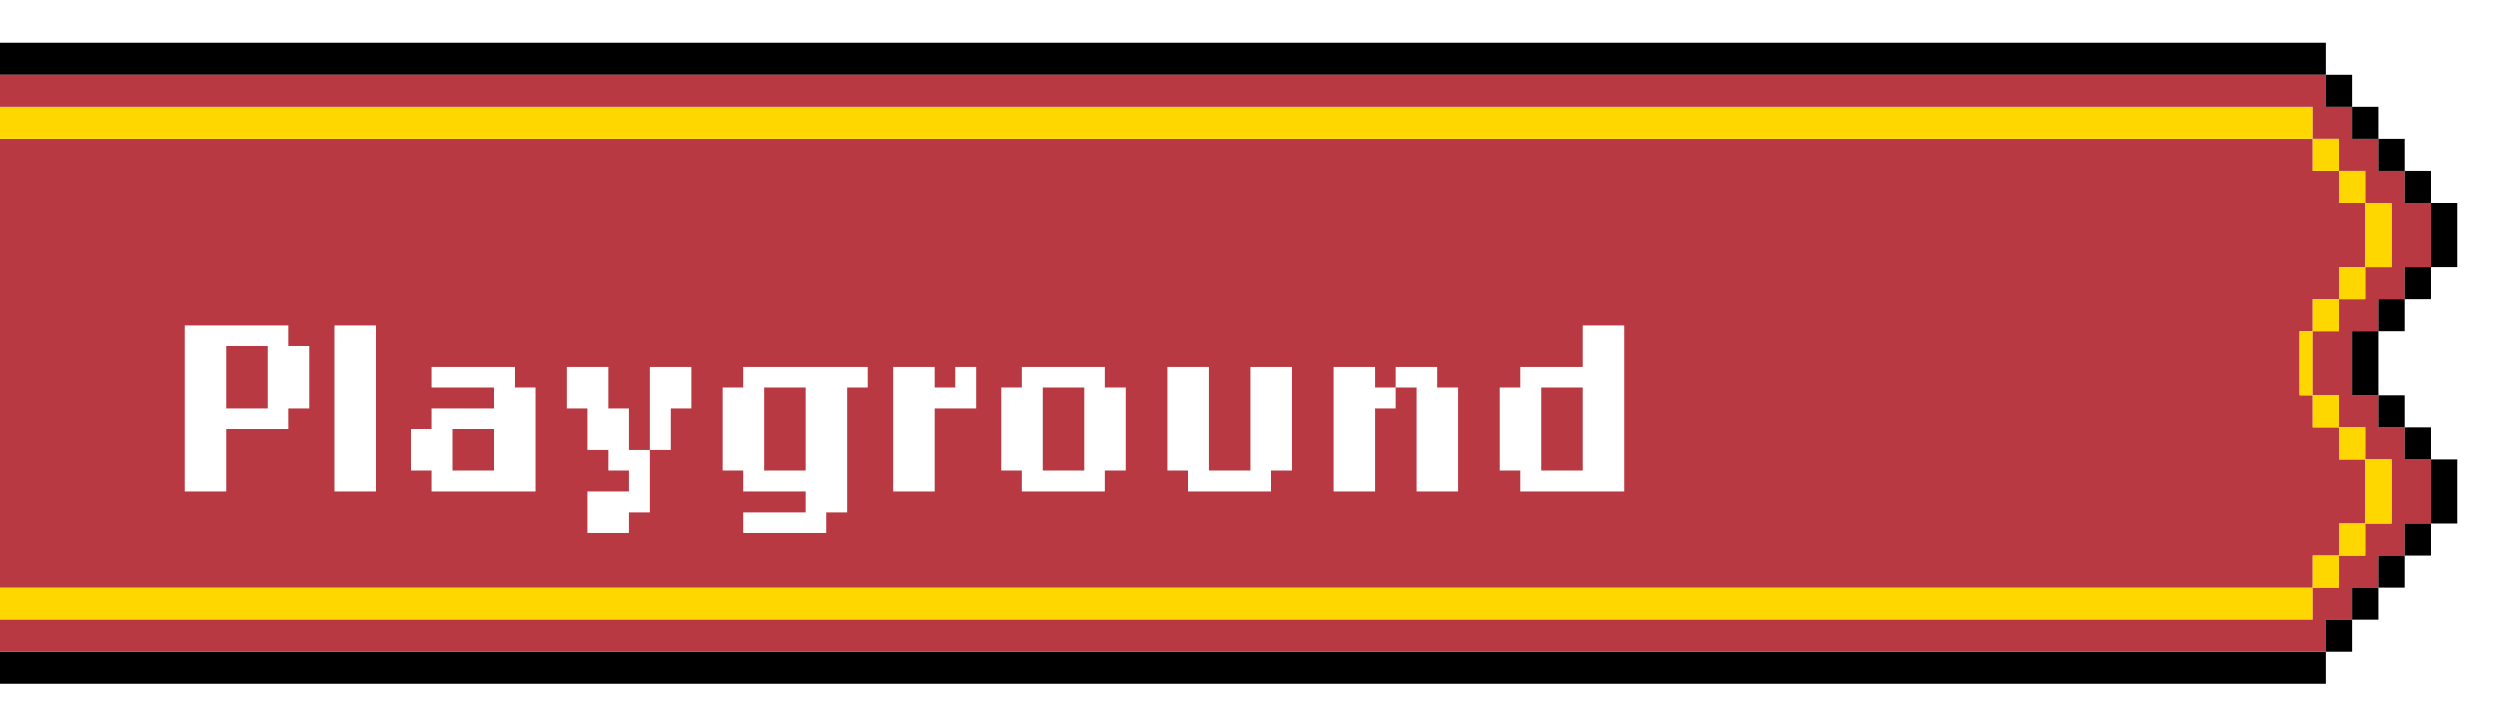 <svg width="234" height="68" viewBox="0 0 234 68" fill="none" xmlns="http://www.w3.org/2000/svg">
<g filter="url(#filter0_d_559_4563)">
<path d="M0 3L1.23 3L2.46 3L3.69 3L4.92 3L6.15 3L7.38 3L8.61 3L9.84 3L11.069 3L12.3 3L13.529 3L14.759 3L15.989 3L17.219 3L18.449 3L19.679 3L20.909 3L22.139 3L23.369 3L24.599 3L25.829 3L27.059 3L28.289 3L29.519 3L30.749 3L31.979 3L33.209 3L34.438 3L35.668 3L36.898 3L38.128 3L39.358 3L40.588 3L41.818 3L43.048 3L44.278 3L45.508 3L46.738 3L47.968 3L49.198 3L50.428 3L51.658 3L52.888 3L54.118 3L55.348 3L56.578 3L57.807 3L59.037 3L60.267 3L61.497 3L62.727 3L63.957 3L65.187 3L66.417 3L67.647 3L68.877 3L70.107 3L71.337 3L72.567 3L73.797 3L75.027 3L76.257 3L77.487 3L78.717 3L79.947 3L81.177 3L82.406 3L83.636 3L84.866 3L86.096 3L87.326 3L88.556 3L89.786 3L91.016 3L92.246 3L93.476 3L94.706 3L95.936 3L97.166 3L98.396 3L99.626 3L100.856 3L102.086 3L103.316 3L104.545 3L105.775 3L107.005 3L108.235 3L109.465 3L110.695 3L111.925 3L113.155 3L114.385 3L115.615 3L116.845 3L118.075 3L119.305 3L120.535 3L121.765 3L122.995 3L124.225 3L125.455 3L126.684 3L127.914 3L129.144 3L130.374 3L131.604 3L132.834 3L134.064 3L135.294 3L136.524 3L137.754 3L138.984 3L140.214 3L141.444 3L142.674 3L143.904 3L145.134 3L146.364 3L147.594 3L148.824 3L150.053 3L151.283 3L152.513 3L153.743 3L154.973 3L156.203 3L157.433 3L158.663 3L159.893 3L161.123 3L162.353 3L163.583 3L164.813 3L166.043 3L167.273 3L168.503 3L169.733 3L170.963 3L172.193 3L173.422 3L174.652 3L175.882 3L177.112 3L178.342 3L179.572 3L180.802 3L182.032 3L183.262 3L184.492 3L185.722 3L186.952 3L188.182 3L189.412 3L190.642 3L191.872 3L193.102 3L194.332 3L195.561 3L196.791 3L198.021 3L199.251 3L200.481 3L201.711 3L202.941 3L204.171 3L205.401 3L206.631 3L207.861 3L209.091 3L210.321 3L211.551 3L212.781 3L214.011 3L215.241 3L216.471 3L217.701 3L217.701 2.59605e-06L216.471 2.58139e-06L215.241 2.56672e-06L214.011 2.55205e-06L212.781 2.53739e-06L211.551 2.52272e-06L210.321 2.50805e-06L209.091 2.49338e-06L207.861 2.47872e-06L206.631 2.46405e-06L205.401 2.44938e-06L204.171 2.43472e-06L202.941 2.42005e-06L201.711 2.40538e-06L200.481 2.39072e-06L199.251 2.37605e-06L198.021 2.36138e-06L196.791 2.34671e-06L195.561 2.33205e-06L194.332 2.31738e-06L193.102 2.30271e-06L191.872 2.28805e-06L190.642 2.27338e-06L189.412 2.25871e-06L188.182 2.24405e-06L186.952 2.22938e-06L185.722 2.21471e-06L184.492 2.20004e-06L183.262 2.18538e-06L182.032 2.17071e-06L180.802 2.15604e-06L179.572 2.14138e-06L178.342 2.12671e-06L177.112 2.11204e-06L175.882 2.09738e-06L174.652 2.08271e-06L173.422 2.06804e-06L172.193 2.05338e-06L170.963 2.03871e-06L169.733 2.02404e-06L168.503 2.00937e-06L167.273 1.99471e-06L166.043 1.98004e-06L164.813 1.96537e-06L163.583 1.95071e-06L162.353 1.93604e-06L161.123 1.92137e-06L159.893 1.90671e-06L158.663 1.89204e-06L157.433 1.87737e-06L156.203 1.8627e-06L154.973 1.84804e-06L153.743 1.83337e-06L152.513 1.8187e-06L151.283 1.80404e-06L150.053 1.78937e-06L148.824 1.7747e-06L147.594 1.76004e-06L146.364 1.74537e-06L145.134 1.7307e-06L143.904 1.71603e-06L142.674 1.70137e-06L141.444 1.6867e-06L140.214 1.67203e-06L138.984 1.65737e-06L137.754 1.6427e-06L136.524 1.62803e-06L135.294 1.61337e-06L134.064 1.5987e-06L132.834 1.58403e-06L131.604 1.56937e-06L130.374 1.5547e-06L129.144 1.54003e-06L127.914 1.52536e-06L126.684 1.5107e-06L125.455 1.49603e-06L124.225 1.48136e-06L122.995 1.4667e-06L121.765 1.45203e-06L120.535 1.43736e-06L119.305 1.4227e-06L118.075 1.40803e-06L116.845 1.39336e-06L115.615 1.37869e-06L114.385 1.36403e-06L113.155 1.34936e-06L111.925 1.33469e-06L110.695 1.32003e-06L109.465 1.30536e-06L108.235 1.29069e-06L107.005 1.27603e-06L105.775 1.26136e-06L104.545 1.24669e-06L103.316 1.23203e-06L102.086 1.21736e-06L100.856 1.20269e-06L99.626 1.18802e-06L98.396 1.17336e-06L97.166 1.15869e-06L95.936 1.14402e-06L94.706 1.12936e-06L93.476 1.11469e-06L92.246 1.10002e-06L91.016 1.08536e-06L89.786 1.07069e-06L88.556 1.05602e-06L87.326 1.04135e-06L86.096 1.02669e-06L84.866 1.01202e-06L83.636 9.97354e-07L82.406 9.82687e-07L81.177 9.6802e-07L79.947 9.53353e-07L78.717 9.38686e-07L77.487 9.24019e-07L76.257 9.09352e-07L75.027 8.94685e-07L73.797 8.80018e-07L72.567 8.65351e-07L71.337 8.50684e-07L70.107 8.36017e-07L68.877 8.2135e-07L67.647 8.06683e-07L66.417 7.92016e-07L65.187 7.77349e-07L63.957 7.62682e-07L62.727 7.48015e-07L61.497 7.33348e-07L60.267 7.18681e-07L59.037 7.04014e-07L57.807 6.89347e-07L56.578 6.7468e-07L55.348 6.60013e-07L54.118 6.45346e-07L52.888 6.30679e-07L51.658 6.16013e-07L50.428 6.01346e-07L49.198 5.86679e-07L47.968 5.72012e-07L46.738 5.57345e-07L45.508 5.42678e-07L44.278 5.28011e-07L43.048 5.13344e-07L41.818 4.98677e-07L40.588 4.8401e-07L39.358 4.69343e-07L38.128 4.54676e-07L36.898 4.40009e-07L35.668 4.25342e-07L34.438 4.10675e-07L33.209 3.96008e-07L31.979 3.81341e-07L30.749 3.66674e-07L29.519 3.52007e-07L28.289 3.3734e-07L27.059 3.22673e-07L25.829 3.08006e-07L24.599 2.93339e-07L23.369 2.78672e-07L22.139 2.64005e-07L20.909 2.49338e-07L19.679 2.34671e-07L18.449 2.20004e-07L17.219 2.05338e-07L15.989 1.90671e-07L14.759 1.76004e-07L13.529 1.61337e-07L12.3 1.4667e-07L11.069 1.32003e-07L9.84 1.17336e-07L8.61 1.02669e-07L7.38 8.80018e-08L6.15 7.33348e-08L4.92 5.86679e-08L3.69 4.40009e-08L2.46 2.93339e-08L1.23 1.4667e-08L3.57746e-08 0L0 3Z" fill="black"/>
<path d="M2.46 54L3.69 54L4.92 54L6.15 54L7.38 54L8.61 54L9.84 54L11.069 54L12.3 54L13.529 54L14.759 54L15.989 54L17.219 54L18.449 54L19.679 54L20.909 54L22.139 54L23.369 54L24.599 54L25.829 54L27.059 54L28.289 54L29.519 54L30.749 54L31.979 54L33.209 54L34.438 54L35.668 54L36.898 54L38.128 54L39.358 54L40.588 54L41.818 54L43.048 54L44.278 54L45.508 54L46.738 54L47.968 54L49.198 54L50.428 54L51.658 54L52.888 54L54.118 54L55.348 54L56.578 54L57.807 54L59.037 54L60.267 54L61.497 54L62.727 54L63.957 54L65.187 54L66.417 54L67.647 54L68.877 54L70.107 54L71.337 54L72.567 54L73.797 54L75.027 54L76.257 54L77.487 54L78.717 54L79.947 54L81.177 54L82.406 54L83.636 54L84.866 54L86.096 54L87.326 54L88.556 54L89.786 54L91.016 54L92.246 54L93.476 54L94.706 54L95.936 54L97.166 54L98.396 54L99.626 54L100.856 54L102.086 54L103.316 54L104.545 54L105.775 54L107.005 54L108.235 54L109.465 54L110.695 54L111.925 54L113.155 54L114.385 54L115.615 54L116.845 54L118.075 54L119.305 54L120.535 54L121.765 54L122.995 54L124.225 54L125.455 54L126.684 54L127.914 54L129.144 54L130.374 54L131.604 54L132.834 54L134.064 54L135.294 54L136.524 54L137.754 54L138.984 54L140.214 54L141.444 54L142.674 54L143.904 54L145.134 54L146.364 54L147.594 54L148.824 54L150.053 54L151.283 54L152.513 54L153.743 54L154.973 54L156.203 54L157.433 54L158.663 54L159.893 54L161.123 54L162.353 54L163.583 54L164.813 54L166.043 54L167.273 54L168.503 54L169.733 54L170.963 54L172.193 54L173.422 54L174.652 54L175.882 54L177.112 54L178.342 54L179.572 54L180.802 54L182.032 54L183.262 54L184.492 54L185.722 54L186.952 54L188.182 54L189.412 54L190.642 54L191.872 54L193.102 54L194.332 54L195.561 54L196.791 54L198.021 54L199.251 54L200.481 54L201.711 54L202.941 54L204.171 54L205.401 54L206.631 54L207.861 54L209.091 54L210.321 54L211.551 54L212.781 54L214.011 54L215.241 54L216.471 54L216.471 51L215.241 51L214.011 51L212.781 51L211.551 51L210.321 51L209.091 51L207.861 51L206.631 51L205.401 51L204.171 51L202.941 51L201.711 51L200.481 51L199.251 51L198.021 51L196.791 51L195.561 51L194.332 51L193.102 51L191.872 51L190.642 51L189.412 51L188.182 51L186.952 51L185.722 51L184.492 51L183.262 51L182.032 51L180.802 51L179.572 51L178.342 51L177.112 51L175.882 51L174.652 51L173.422 51L172.193 51L170.963 51L169.733 51L168.503 51L167.273 51L166.043 51L164.813 51L163.583 51L162.353 51L161.123 51L159.893 51L158.663 51L157.433 51L156.203 51L154.973 51L153.743 51L152.513 51L151.283 51L150.053 51L148.824 51L147.594 51L146.364 51L145.134 51L143.904 51L142.674 51L141.444 51L140.214 51L138.984 51L137.754 51L136.524 51L135.294 51L134.064 51L132.834 51L131.604 51L130.374 51L129.144 51L127.914 51L126.684 51L125.455 51L124.225 51L122.995 51L121.765 51L120.535 51L119.305 51L118.075 51L116.845 51L115.615 51L114.385 51L113.155 51L111.925 51L110.695 51L109.465 51L108.235 51L107.005 51L105.775 51L104.545 51L103.316 51L102.086 51L100.856 51L99.626 51L98.396 51L97.166 51L95.936 51L94.706 51L93.476 51L92.246 51L91.016 51L89.786 51L88.556 51L87.326 51L86.096 51L84.866 51L83.636 51L82.406 51L81.177 51L79.947 51L78.717 51L77.487 51L76.257 51L75.027 51L73.797 51L72.567 51L71.337 51L70.107 51L68.877 51L67.647 51L66.417 51L65.187 51L63.957 51L62.727 51L61.497 51L60.267 51L59.037 51L57.807 51L56.578 51L55.348 51L54.118 51L52.888 51L51.658 51L50.428 51L49.198 51L47.968 51L46.738 51L45.508 51L44.278 51L43.048 51L41.818 51L40.588 51L39.358 51L38.128 51L36.898 51L35.668 51L34.438 51L33.209 51L31.979 51L30.749 51L29.519 51L28.289 51L27.059 51L25.829 51L24.599 51L23.369 51L22.139 51L20.909 51L19.679 51L18.449 51L17.219 51L15.989 51L14.759 51L13.529 51L12.3 51L11.069 51L9.84 51L8.61 51L7.38 51L6.15 51L4.92 51L3.69 51L2.46 51L1.23 51L3.57746e-08 51L0 54L1.23 54L2.46 54Z" fill="#FFD700"/>
<path d="M2.46 51L3.69 51L4.92 51L6.15 51L7.38 51L8.61 51L9.84 51L11.069 51L12.3 51L13.529 51L14.759 51L15.989 51L17.219 51L18.449 51L19.679 51L20.909 51L22.139 51L23.369 51L24.599 51L25.829 51L27.059 51L28.289 51L29.519 51L30.749 51L31.979 51L33.209 51L34.438 51L35.668 51L36.898 51L38.128 51L39.358 51L40.588 51L41.818 51L43.048 51L44.278 51L45.508 51L46.738 51L47.968 51L49.198 51L50.428 51L51.658 51L52.888 51L54.118 51L55.348 51L56.578 51L57.807 51L59.037 51L60.267 51L61.497 51L62.727 51L63.957 51L65.187 51L66.417 51L67.647 51L68.877 51L70.107 51L71.337 51L72.567 51L73.797 51L75.027 51L76.257 51L77.487 51L78.717 51L79.947 51L81.177 51L82.406 51L83.636 51L84.866 51L86.096 51L87.326 51L88.556 51L89.786 51L91.016 51L92.246 51L93.476 51L94.706 51L95.936 51L97.166 51L98.396 51L99.626 51L100.856 51L102.086 51L103.316 51L104.545 51L105.775 51L107.005 51L108.235 51L109.465 51L110.695 51L111.925 51L113.155 51L114.385 51L115.615 51L116.845 51L118.075 51L119.305 51L120.535 51L121.765 51L122.995 51L124.225 51L125.455 51L126.684 51L127.914 51L129.144 51L130.374 51L131.604 51L132.834 51L134.064 51L135.294 51L136.524 51L137.754 51L138.984 51L140.214 51L141.444 51L142.674 51L143.904 51L145.134 51L146.364 51L147.594 51L148.824 51L150.053 51L151.283 51L152.513 51L153.743 51L154.973 51L156.203 51L157.433 51L158.663 51L159.893 51L161.123 51L162.353 51L163.583 51L164.813 51L166.043 51L167.273 51L168.503 51L169.733 51L170.963 51L172.193 51L173.422 51L174.652 51L175.882 51L177.112 51L178.342 51L179.572 51L180.802 51L182.032 51L183.262 51L184.492 51L185.722 51L186.952 51L188.182 51L189.412 51L190.642 51L191.872 51L193.102 51L194.332 51L195.561 51L196.791 51L198.021 51L199.251 51L200.481 51L201.711 51L202.941 51L204.171 51L205.401 51L206.631 51L207.861 51L209.091 51L210.321 51L211.551 51L212.781 51L214.011 51L215.241 51L216.471 51L216.471 48L217.701 48L218.93 48L218.93 45L220.16 45L221.39 45L221.39 42L221.39 39L220.16 39L218.93 39L218.93 36L217.701 36L216.471 36L216.471 33L215.241 33L215.241 30L215.241 27L216.471 27L216.471 24L217.701 24L218.93 24L218.93 21L220.16 21L221.39 21L221.39 18L221.39 15L220.16 15L218.93 15L218.93 12L217.701 12L216.471 12L216.471 9L215.241 9L214.011 9L212.781 9L211.551 9L210.321 9L209.091 9L207.861 9L206.631 9L205.401 9L204.171 9L202.941 9L201.711 9L200.481 9L199.251 9L198.021 9L196.791 9L195.561 9L194.332 9L193.102 9L191.872 9L190.642 9L189.412 9L188.182 9L186.952 9L185.722 9L184.492 9L183.262 9L182.032 9L180.802 9L179.572 9L178.342 9L177.112 9L175.882 9L174.652 9L173.422 9L172.193 9L170.963 9L169.733 9L168.503 9L167.273 9L166.043 9L164.813 9L163.583 9L162.353 9L161.123 9L159.893 9L158.663 9L157.433 9L156.203 9L154.973 9L153.743 9L152.513 9L151.283 9L150.053 9L148.824 9L147.594 9L146.364 9L145.134 9L143.904 9L142.674 9L141.444 9L140.214 9L138.984 9L137.754 9L136.524 9L135.294 9L134.064 9L132.834 9L131.604 9L130.374 9L129.144 9L127.914 9L126.684 9L125.455 9L124.225 9L122.995 9L121.765 9L120.535 9L119.305 9L118.075 9L116.845 9L115.615 9L114.385 9L113.155 9L111.925 9L110.695 9L109.465 9L108.235 9L107.005 9L105.775 9L104.545 9L103.316 9L102.086 9L100.856 9L99.626 9L98.396 9L97.166 9L95.936 9L94.706 9L93.476 9L92.246 9L91.016 9L89.786 9L88.556 9L87.326 9L86.096 9L84.866 9L83.636 9L82.406 9L81.177 9L79.947 9L78.717 9L77.487 9L76.257 9L75.027 9L73.797 9L72.567 9L71.337 9L70.107 9L68.877 9L67.647 9L66.417 9L65.187 9L63.957 9L62.727 9L61.497 9L60.267 9L59.037 9L57.807 9L56.578 9L55.348 9L54.118 9L52.888 9L51.658 9L50.428 9L49.198 9L47.968 9L46.738 9L45.508 9L44.278 9L43.048 9L41.818 9L40.588 9L39.358 9L38.128 9L36.898 9L35.668 9L34.438 9L33.209 9L31.979 9L30.749 9L29.519 9L28.289 9L27.059 9L25.829 9L24.599 9L23.369 9L22.139 9L20.909 9L19.679 9L18.449 9L17.219 9L15.989 9L14.759 9L13.529 9L12.3 9L11.069 9L9.84 9L8.61 9L7.38 9L6.15 9L4.92 9L3.69 9L2.46 9L1.23 9L5.00845e-07 9L4.6507e-07 12L4.29296e-07 15L3.93521e-07 18L3.57746e-07 21L3.21972e-07 24L2.86197e-07 27L2.50422e-07 30L2.14648e-07 33L1.78873e-07 36L1.43099e-07 39L1.07324e-07 42L7.15493e-08 45L3.57746e-08 48L0 51L1.23 51L2.46 51Z" fill="#B83941"/>
<path d="M2.46 9L3.69 9L4.92 9L6.15 9L7.38 9L8.61 9L9.84 9L11.069 9L12.3 9L13.529 9L14.759 9L15.989 9L17.219 9L18.449 9L19.679 9L20.909 9L22.139 9L23.369 9L24.599 9L25.829 9L27.059 9L28.289 9L29.519 9L30.749 9L31.979 9L33.209 9L34.438 9L35.668 9L36.898 9L38.128 9L39.358 9L40.588 9L41.818 9L43.048 9L44.278 9L45.508 9L46.738 9L47.968 9L49.198 9L50.428 9L51.658 9L52.888 9L54.118 9L55.348 9L56.578 9L57.807 9L59.037 9L60.267 9L61.497 9L62.727 9L63.957 9L65.187 9L66.417 9L67.647 9L68.877 9L70.107 9L71.337 9L72.567 9L73.797 9L75.027 9L76.257 9L77.487 9L78.717 9L79.947 9L81.177 9L82.406 9L83.636 9L84.866 9L86.096 9L87.326 9L88.556 9L89.786 9L91.016 9L92.246 9L93.476 9L94.706 9L95.936 9L97.166 9L98.396 9L99.626 9L100.856 9L102.086 9L103.316 9L104.545 9L105.775 9L107.005 9L108.235 9L109.465 9L110.695 9L111.925 9L113.155 9L114.385 9L115.615 9L116.845 9L118.075 9L119.305 9L120.535 9L121.765 9L122.995 9L124.225 9L125.455 9L126.684 9L127.914 9L129.144 9L130.374 9L131.604 9L132.834 9L134.064 9L135.294 9L136.524 9L137.754 9L138.984 9L140.214 9L141.444 9L142.674 9L143.904 9L145.134 9L146.364 9L147.594 9L148.824 9L150.053 9L151.283 9L152.513 9L153.743 9L154.973 9L156.203 9L157.433 9L158.663 9L159.893 9L161.123 9L162.353 9L163.583 9L164.813 9L166.043 9L167.273 9L168.503 9L169.733 9L170.963 9L172.193 9L173.422 9L174.652 9L175.882 9L177.112 9L178.342 9L179.572 9L180.802 9L182.032 9L183.262 9L184.492 9L185.722 9L186.952 9L188.182 9L189.412 9L190.642 9L191.872 9L193.102 9L194.332 9L195.561 9L196.791 9L198.021 9L199.251 9L200.481 9L201.711 9L202.941 9L204.171 9L205.401 9L206.631 9L207.861 9L209.091 9L210.321 9L211.551 9L212.781 9L214.011 9L215.241 9L216.471 9L216.471 6L215.241 6L214.011 6L212.781 6L211.551 6L210.321 6L209.091 6L207.861 6L206.631 6L205.401 6L204.171 6L202.941 6L201.711 6L200.481 6L199.251 6L198.021 6L196.791 6L195.561 6L194.332 6L193.102 6L191.872 6L190.642 6L189.412 6L188.182 6L186.952 6L185.722 6L184.492 6L183.262 6L182.032 6L180.802 6L179.572 6L178.342 6L177.112 6L175.882 6L174.652 6L173.422 6L172.193 6L170.963 6L169.733 6L168.503 6L167.273 6L166.043 6L164.813 6L163.583 6L162.353 6L161.123 6L159.893 6L158.663 6L157.433 6L156.203 6L154.973 6L153.743 6L152.513 6L151.283 6L150.053 6L148.824 6L147.594 6L146.364 6L145.134 6L143.904 6L142.674 6L141.444 6L140.214 6L138.984 6L137.754 6L136.524 6L135.294 6L134.064 6L132.834 6L131.604 6L130.374 6L129.144 6L127.914 6L126.684 6L125.455 6L124.225 6L122.995 6L121.765 6L120.535 6L119.305 6L118.075 6L116.845 6L115.615 6L114.385 6L113.155 6L111.925 6L110.695 6L109.465 6L108.235 6L107.005 6L105.775 6L104.545 6L103.316 6L102.086 6L100.856 6L99.626 6L98.396 6L97.166 6L95.936 6L94.706 6L93.476 6L92.246 6L91.016 6L89.786 6L88.556 6L87.326 6L86.096 6L84.866 6L83.636 6L82.406 6L81.177 6L79.947 6L78.717 6L77.487 6L76.257 6L75.027 6L73.797 6L72.567 6L71.337 6L70.107 6L68.877 6L67.647 6L66.417 6L65.187 6L63.957 6L62.727 6L61.497 6L60.267 6L59.037 6L57.807 6L56.578 6L55.348 6L54.118 6L52.888 6L51.658 6L50.428 6L49.198 6L47.968 6L46.738 6L45.508 6L44.278 6L43.048 6L41.818 6L40.588 6L39.358 6L38.128 6L36.898 6L35.668 6L34.438 6L33.209 6L31.979 6L30.749 6L29.519 6L28.289 6L27.059 6L25.829 6L24.599 6L23.369 6L22.139 6L20.909 6L19.679 6L18.449 6L17.219 6L15.989 6L14.759 6L13.529 6L12.3 6L11.069 6L9.84 6L8.61 6L7.38 6L6.15 6L4.92 6L3.69 6L2.46 6L1.23 6L3.57746e-08 6L0 9L1.23 9L2.46 9Z" fill="#FFD700"/>
<path d="M215.241 57L214.011 57L212.781 57L211.551 57L210.321 57L209.091 57L207.861 57L206.631 57L205.401 57L204.171 57L202.941 57L201.711 57L200.481 57L199.251 57L198.021 57L196.791 57L195.561 57L194.332 57L193.102 57L191.872 57L190.642 57L189.412 57L188.182 57L186.952 57L185.722 57L184.492 57L183.262 57L182.032 57L180.802 57L179.572 57L178.342 57L177.112 57L175.882 57L174.652 57L173.422 57L172.193 57L170.963 57L169.733 57L168.503 57L167.273 57L166.043 57L164.813 57L163.583 57L162.353 57L161.123 57L159.893 57L158.663 57L157.433 57L156.203 57L154.973 57L153.743 57L152.513 57L151.283 57L150.053 57L148.824 57L147.594 57L146.364 57L145.134 57L143.904 57L142.674 57L141.444 57L140.214 57L138.984 57L137.754 57L136.524 57L135.294 57L134.064 57L132.834 57L131.604 57L130.374 57L129.144 57L127.914 57L126.684 57L125.455 57L124.225 57L122.995 57L121.765 57L120.535 57L119.305 57L118.075 57L116.845 57L115.615 57L114.385 57L113.155 57L111.925 57L110.695 57L109.465 57L108.235 57L107.005 57L105.775 57L104.545 57L103.316 57L102.086 57L100.856 57L99.626 57L98.396 57L97.166 57L95.936 57L94.706 57L93.476 57L92.246 57L91.016 57L89.786 57L88.556 57L87.326 57L86.096 57L84.866 57L83.636 57L82.406 57L81.177 57L79.947 57L78.717 57L77.487 57L76.257 57L75.027 57L73.797 57L72.567 57L71.337 57L70.107 57L68.877 57L67.647 57L66.417 57L65.187 57L63.957 57L62.727 57L61.497 57L60.267 57L59.037 57L57.807 57L56.578 57L55.348 57L54.118 57L52.888 57L51.658 57L50.428 57L49.198 57L47.968 57L46.738 57L45.508 57L44.278 57L43.048 57L41.818 57L40.588 57L39.358 57L38.128 57L36.898 57L35.668 57L34.438 57L33.209 57L31.979 57L30.749 57L29.519 57L28.289 57L27.059 57L25.829 57L24.599 57L23.369 57L22.139 57L20.909 57L19.679 57L18.449 57L17.219 57L15.989 57L14.759 57L13.529 57L12.3 57L11.069 57L9.84 57L8.61 57L7.38 57L6.15 57L4.92 57L3.69 57L2.46 57L1.23 57L3.57746e-08 57L0 60L1.23 60L2.46 60L3.69 60L4.92 60L6.15 60L7.38 60L8.61 60L9.84 60L11.069 60L12.3 60L13.529 60L14.759 60L15.989 60L17.219 60L18.449 60L19.679 60L20.909 60L22.139 60L23.369 60L24.599 60L25.829 60L27.059 60L28.289 60L29.519 60L30.749 60L31.979 60L33.209 60L34.438 60L35.668 60L36.898 60L38.128 60L39.358 60L40.588 60L41.818 60L43.048 60L44.278 60L45.508 60L46.738 60L47.968 60L49.198 60L50.428 60L51.658 60L52.888 60L54.118 60L55.348 60L56.578 60L57.807 60L59.037 60L60.267 60L61.497 60L62.727 60L63.957 60L65.187 60L66.417 60L67.647 60L68.877 60L70.107 60L71.337 60L72.567 60L73.797 60L75.027 60L76.257 60L77.487 60L78.717 60L79.947 60L81.177 60L82.406 60L83.636 60L84.866 60L86.096 60L87.326 60L88.556 60L89.786 60L91.016 60L92.246 60L93.476 60L94.706 60L95.936 60L97.166 60L98.396 60L99.626 60L100.856 60L102.086 60L103.316 60L104.545 60L105.775 60L107.005 60L108.235 60L109.465 60L110.695 60L111.925 60L113.155 60L114.385 60L115.615 60L116.845 60L118.075 60L119.305 60L120.535 60L121.765 60L122.995 60L124.225 60L125.455 60L126.684 60L127.914 60L129.144 60L130.374 60L131.604 60L132.834 60L134.064 60L135.294 60L136.524 60L137.754 60L138.984 60L140.214 60L141.444 60L142.674 60L143.904 60L145.134 60L146.364 60L147.594 60L148.824 60L150.053 60L151.283 60L152.513 60L153.743 60L154.973 60L156.203 60L157.433 60L158.663 60L159.893 60L161.123 60L162.353 60L163.583 60L164.813 60L166.043 60L167.273 60L168.503 60L169.733 60L170.963 60L172.193 60L173.422 60L174.652 60L175.882 60L177.112 60L178.342 60L179.572 60L180.802 60L182.032 60L183.262 60L184.492 60L185.722 60L186.952 60L188.182 60L189.412 60L190.642 60L191.872 60L193.102 60L194.332 60L195.561 60L196.791 60L198.021 60L199.251 60L200.481 60L201.711 60L202.941 60L204.171 60L205.401 60L206.631 60L207.861 60L209.091 60L210.321 60L211.551 60L212.781 60L214.011 60L215.241 60L216.471 60L217.701 60L217.701 57L216.471 57L215.241 57Z" fill="black"/>
<path d="M215.24 30L215.24 33L216.47 33L216.47 30L216.47 27L215.24 27L215.24 30Z" fill="#FFD700"/>
<path d="M215.241 3L214.011 3L212.781 3L211.551 3L210.321 3L209.091 3L207.861 3L206.631 3L205.401 3L204.171 3L202.941 3L201.711 3L200.481 3L199.251 3L198.021 3L196.791 3L195.561 3L194.332 3L193.102 3L191.872 3L190.642 3L189.412 3L188.182 3L186.952 3L185.722 3L184.492 3L183.262 3L182.032 3L180.802 3L179.572 3L178.342 3L177.112 3L175.882 3L174.652 3L173.422 3L172.193 3L170.963 3L169.733 3L168.503 3L167.273 3L166.043 3L164.813 3L163.583 3L162.353 3L161.123 3L159.893 3L158.663 3L157.433 3L156.203 3L154.973 3L153.743 3L152.513 3L151.283 3L150.053 3L148.824 3L147.594 3L146.364 3L145.134 3L143.904 3L142.674 3L141.444 3L140.214 3L138.984 3L137.754 3L136.524 3L135.294 3L134.064 3L132.834 3L131.604 3L130.374 3L129.144 3L127.914 3L126.684 3L125.455 3L124.225 3L122.995 3L121.765 3L120.535 3L119.305 3L118.075 3L116.845 3L115.615 3L114.385 3L113.155 3L111.925 3L110.695 3L109.465 3L108.235 3L107.005 3L105.775 3L104.545 3L103.316 3L102.086 3L100.856 3L99.626 3L98.396 3L97.166 3L95.936 3L94.706 3L93.476 3L92.246 3L91.016 3L89.786 3L88.556 3L87.326 3L86.096 3L84.866 3L83.636 3L82.406 3L81.177 3L79.947 3L78.717 3L77.487 3L76.257 3L75.027 3L73.797 3L72.567 3L71.337 3L70.107 3L68.877 3L67.647 3L66.417 3L65.187 3L63.957 3L62.727 3L61.497 3L60.267 3L59.037 3L57.807 3L56.578 3L55.348 3L54.118 3L52.888 3L51.658 3L50.428 3L49.198 3L47.968 3L46.738 3L45.508 3L44.278 3L43.048 3L41.818 3L40.588 3L39.358 3L38.128 3L36.898 3L35.669 3L34.438 3L33.209 3L31.979 3L30.749 3L29.519 3L28.289 3L27.059 3L25.829 3L24.599 3L23.369 3L22.139 3L20.909 3L19.679 3L18.449 3L17.219 3L15.989 3L14.759 3L13.529 3L12.3 3L11.069 3L9.84 3L8.61 3L7.38 3L6.15 3L4.92 3L3.69 3L2.46 3L1.23 3L6.43944e-07 3L6.08169e-07 6L1.23 6L2.46 6L3.69 6L4.92 6L6.15 6L7.38 6L8.61 6L9.84 6L11.069 6L12.3 6L13.529 6L14.759 6L15.989 6L17.219 6L18.449 6L19.679 6L20.909 6L22.139 6L23.369 6L24.599 6L25.829 6L27.059 6L28.289 6L29.519 6L30.749 6L31.979 6L33.209 6L34.438 6L35.669 6L36.898 6L38.128 6L39.358 6L40.588 6L41.818 6L43.048 6L44.278 6L45.508 6L46.738 6L47.968 6L49.198 6L50.428 6L51.658 6L52.888 6L54.118 6L55.348 6L56.578 6L57.807 6L59.037 6L60.267 6L61.497 6L62.727 6L63.957 6L65.187 6L66.417 6L67.647 6L68.877 6L70.107 6L71.337 6L72.567 6L73.797 6L75.027 6L76.257 6L77.487 6L78.717 6L79.947 6L81.177 6L82.406 6L83.636 6L84.866 6L86.096 6L87.326 6L88.556 6L89.786 6L91.016 6L92.246 6L93.476 6L94.706 6L95.936 6L97.166 6L98.396 6L99.626 6L100.856 6L102.086 6L103.316 6L104.545 6L105.775 6L107.005 6L108.235 6L109.465 6L110.695 6L111.925 6L113.155 6L114.385 6L115.615 6L116.845 6L118.075 6L119.305 6L120.535 6L121.765 6L122.995 6L124.225 6L125.455 6L126.684 6L127.914 6L129.144 6L130.374 6L131.604 6L132.834 6L134.064 6L135.294 6L136.524 6L137.754 6L138.984 6L140.214 6L141.444 6L142.674 6L143.904 6L145.134 6L146.364 6L147.594 6L148.824 6L150.053 6L151.283 6L152.513 6L153.743 6L154.973 6L156.203 6L157.433 6L158.663 6L159.893 6L161.123 6L162.353 6L163.583 6L164.813 6L166.043 6L167.273 6L168.503 6L169.733 6L170.963 6L172.193 6L173.422 6L174.652 6L175.882 6L177.112 6L178.342 6L179.572 6L180.802 6L182.032 6L183.262 6L184.492 6L185.722 6L186.952 6L188.182 6L189.412 6L190.642 6L191.872 6L193.102 6L194.332 6L195.561 6L196.791 6L198.021 6L199.251 6L200.481 6L201.711 6L202.941 6L204.171 6L205.401 6L206.631 6L207.861 6L209.091 6L210.321 6L211.551 6L212.781 6L214.011 6L215.241 6L216.471 6L216.471 9L217.701 9L218.93 9L218.93 12L220.16 12L221.39 12L221.39 15L222.62 15L223.85 15L223.85 18L223.85 21L222.62 21L221.39 21L221.39 24L220.16 24L218.93 24L218.93 27L217.701 27L216.471 27L216.471 30L216.471 33L217.701 33L218.93 33L218.93 36L220.16 36L221.39 36L221.39 39L222.62 39L223.85 39L223.85 42L223.85 45L222.62 45L221.39 45L221.39 48L220.16 48L218.93 48L218.93 51L217.701 51L216.471 51L216.471 54L215.241 54L214.011 54L212.781 54L211.551 54L210.321 54L209.091 54L207.861 54L206.631 54L205.401 54L204.171 54L202.941 54L201.711 54L200.481 54L199.251 54L198.021 54L196.791 54L195.561 54L194.332 54L193.102 54L191.872 54L190.642 54L189.412 54L188.182 54L186.952 54L185.722 54L184.492 54L183.262 54L182.032 54L180.802 54L179.572 54L178.342 54L177.112 54L175.882 54L174.652 54L173.422 54L172.193 54L170.963 54L169.733 54L168.503 54L167.273 54L166.043 54L164.813 54L163.583 54L162.353 54L161.123 54L159.893 54L158.663 54L157.433 54L156.203 54L154.973 54L153.743 54L152.513 54L151.283 54L150.053 54L148.824 54L147.594 54L146.364 54L145.134 54L143.904 54L142.674 54L141.444 54L140.214 54L138.984 54L137.754 54L136.524 54L135.294 54L134.064 54L132.834 54L131.604 54L130.374 54L129.144 54L127.914 54L126.684 54L125.455 54L124.225 54L122.995 54L121.765 54L120.535 54L119.305 54L118.075 54L116.845 54L115.615 54L114.385 54L113.155 54L111.925 54L110.695 54L109.465 54L108.235 54L107.005 54L105.775 54L104.545 54L103.316 54L102.086 54L100.856 54L99.626 54L98.396 54L97.166 54L95.936 54L94.706 54L93.476 54L92.246 54L91.016 54L89.786 54L88.556 54L87.326 54L86.096 54L84.866 54L83.636 54L82.406 54L81.177 54L79.947 54L78.717 54L77.487 54L76.257 54L75.027 54L73.797 54L72.567 54L71.337 54L70.107 54L68.877 54L67.647 54L66.417 54L65.187 54L63.957 54L62.727 54L61.497 54L60.267 54L59.037 54L57.807 54L56.578 54L55.348 54L54.118 54L52.888 54L51.658 54L50.428 54L49.198 54L47.968 54L46.738 54L45.508 54L44.278 54L43.048 54L41.818 54L40.588 54L39.358 54L38.128 54L36.898 54L35.668 54L34.438 54L33.209 54L31.979 54L30.749 54L29.519 54L28.289 54L27.059 54L25.829 54L24.599 54L23.369 54L22.139 54L20.909 54L19.679 54L18.449 54L17.219 54L15.989 54L14.759 54L13.529 54L12.3 54L11.069 54L9.84 54L8.61 54L7.38 54L6.15 54L4.92 54L3.69 54L2.46 54L1.23 54L3.57746e-08 54L0 57L1.23 57L2.46 57L3.69 57L4.92 57L6.15 57L7.38 57L8.61 57L9.84 57L11.069 57L12.3 57L13.529 57L14.759 57L15.989 57L17.219 57L18.449 57L19.679 57L20.909 57L22.139 57L23.369 57L24.599 57L25.829 57L27.059 57L28.289 57L29.519 57L30.749 57L31.979 57L33.209 57L34.438 57L35.668 57L36.898 57L38.128 57L39.358 57L40.588 57L41.818 57L43.048 57L44.278 57L45.508 57L46.738 57L47.968 57L49.198 57L50.428 57L51.658 57L52.888 57L54.118 57L55.348 57L56.578 57L57.807 57L59.037 57L60.267 57L61.497 57L62.727 57L63.957 57L65.187 57L66.417 57L67.647 57L68.877 57L70.107 57L71.337 57L72.567 57L73.797 57L75.027 57L76.257 57L77.487 57L78.717 57L79.947 57L81.177 57L82.406 57L83.636 57L84.866 57L86.096 57L87.326 57L88.556 57L89.786 57L91.016 57L92.246 57L93.476 57L94.706 57L95.936 57L97.166 57L98.396 57L99.626 57L100.856 57L102.086 57L103.316 57L104.545 57L105.775 57L107.005 57L108.235 57L109.465 57L110.695 57L111.925 57L113.155 57L114.385 57L115.615 57L116.845 57L118.075 57L119.305 57L120.535 57L121.765 57L122.995 57L124.225 57L125.455 57L126.684 57L127.914 57L129.144 57L130.374 57L131.604 57L132.834 57L134.064 57L135.294 57L136.524 57L137.754 57L138.984 57L140.214 57L141.444 57L142.674 57L143.904 57L145.134 57L146.364 57L147.594 57L148.824 57L150.053 57L151.283 57L152.513 57L153.743 57L154.973 57L156.203 57L157.433 57L158.663 57L159.893 57L161.123 57L162.353 57L163.583 57L164.813 57L166.043 57L167.273 57L168.503 57L169.733 57L170.963 57L172.193 57L173.422 57L174.652 57L175.882 57L177.112 57L178.342 57L179.572 57L180.802 57L182.032 57L183.262 57L184.492 57L185.722 57L186.952 57L188.182 57L189.412 57L190.642 57L191.872 57L193.102 57L194.332 57L195.561 57L196.791 57L198.021 57L199.251 57L200.481 57L201.711 57L202.941 57L204.171 57L205.401 57L206.631 57L207.861 57L209.091 57L210.321 57L211.551 57L212.781 57L214.011 57L215.241 57L216.471 57L217.701 57L217.701 54L218.93 54L220.16 54L220.16 51L221.39 51L222.62 51L222.62 48L223.85 48L225.08 48L225.08 45L226.31 45L227.54 45L227.54 42L227.54 39L226.31 39L225.08 39L225.08 36L223.85 36L222.62 36L222.62 33L221.39 33L220.16 33L220.16 30L220.16 27L221.39 27L222.62 27L222.62 24L223.85 24L225.08 24L225.08 21L226.31 21L227.54 21L227.54 18L227.54 15L226.31 15L225.08 15L225.08 12L223.85 12L222.62 12L222.62 9L221.39 9L220.16 9L220.16 6L218.93 6L217.701 6L217.701 3L216.471 3L215.241 3Z" fill="#B83941"/>
<path d="M216.471 48L216.471 51L217.701 51L218.931 51L218.931 48L217.701 48L216.471 48Z" fill="#FFD700"/>
<path d="M217.701 36L218.931 36L218.931 33L217.701 33L216.471 33L216.471 36L217.701 36Z" fill="#FFD700"/>
<path d="M216.471 24L216.471 27L217.701 27L218.931 27L218.931 24L217.701 24L216.471 24Z" fill="#FFD700"/>
<path d="M217.701 12L218.931 12L218.931 9L217.701 9L216.471 9L216.471 12L217.701 12Z" fill="#FFD700"/>
<path d="M217.7 54L217.7 57L218.93 57L220.16 57L220.16 54L218.93 54L217.7 54Z" fill="black"/>
<path d="M218.93 6L220.16 6L220.16 3L218.93 3L217.7 3L217.7 6L218.93 6Z" fill="black"/>
<path d="M218.931 45L218.931 48L220.161 48L221.391 48L221.391 45L220.161 45L218.931 45Z" fill="#FFD700"/>
<path d="M220.161 39L221.391 39L221.391 36L220.161 36L218.931 36L218.931 39L220.161 39Z" fill="#FFD700"/>
<path d="M218.931 21L218.931 24L220.161 24L221.391 24L221.391 21L220.161 21L218.931 21Z" fill="#FFD700"/>
<path d="M220.161 15L221.391 15L221.391 12L220.161 12L218.931 12L218.931 15L220.161 15Z" fill="#FFD700"/>
<path d="M220.16 51L220.16 54L221.39 54L222.62 54L222.62 51L221.39 51L220.16 51Z" fill="black"/>
<path d="M220.16 27L220.16 30L220.16 33L221.39 33L222.62 33L222.62 30L222.62 27L221.39 27L220.16 27Z" fill="black"/>
<path d="M221.39 9L222.62 9L222.62 6L221.39 6L220.16 6L220.16 9L221.39 9Z" fill="black"/>
<path d="M221.391 45L222.621 45L223.851 45L223.851 42L223.851 39L222.621 39L221.391 39L221.391 42L221.391 45Z" fill="#FFD700"/>
<path d="M221.391 21L222.621 21L223.851 21L223.851 18L223.851 15L222.621 15L221.391 15L221.391 18L221.391 21Z" fill="#FFD700"/>
<path d="M222.62 48L222.62 51L223.85 51L225.08 51L225.08 48L223.85 48L222.62 48Z" fill="black"/>
<path d="M223.85 36L225.08 36L225.08 33L223.85 33L222.62 33L222.62 36L223.85 36Z" fill="black"/>
<path d="M222.62 24L222.62 27L223.85 27L225.08 27L225.08 24L223.85 24L222.62 24Z" fill="black"/>
<path d="M223.85 12L225.08 12L225.08 9L223.85 9L222.62 9L222.62 12L223.85 12Z" fill="black"/>
<path d="M225.08 45L225.08 48L226.31 48L227.54 48L227.54 45L226.31 45L225.08 45Z" fill="black"/>
<path d="M226.31 39L227.54 39L227.54 36L226.31 36L225.08 36L225.08 39L226.31 39Z" fill="black"/>
<path d="M225.08 21L225.08 24L226.31 24L227.54 24L227.54 21L226.31 21L225.08 21Z" fill="black"/>
<path d="M226.31 15L227.54 15L227.54 12L226.31 12L225.08 12L225.08 15L226.31 15Z" fill="black"/>
<path d="M227.54 45L228.77 45L230 45L230 42L230 39L228.77 39L227.54 39L227.54 42L227.54 45Z" fill="black"/>
<path d="M227.54 21L228.77 21L230 21L230 18L230 15L228.77 15L227.54 15L227.54 18L227.54 21Z" fill="black"/>
<path d="M21.178 36.155L21.178 42L17.293 42L17.293 26.46L26.988 26.46L26.988 28.385L28.948 28.385L28.948 34.23L26.988 34.23L26.988 36.155L21.178 36.155ZM21.178 28.385L21.178 34.23L25.063 34.23L25.063 28.385L21.178 28.385ZM35.192 42L31.307 42L31.307 26.46L35.192 26.46L35.192 42ZM40.395 32.27L40.395 30.345L48.2 30.345L48.2 32.27L50.126 32.27L50.126 42L40.395 42L40.395 40.04L38.471 40.04L38.471 36.155L40.395 36.155L40.395 34.23L46.24 34.23L46.24 32.27L40.395 32.27ZM46.24 40.04L46.24 36.155L42.355 36.155L42.355 40.04L46.24 40.04ZM53.056 34.23L53.056 30.345L56.941 30.345L56.941 34.23L58.866 34.23L58.866 38.115L60.826 38.115L60.826 30.345L64.711 30.345L64.711 34.23L62.786 34.23L62.786 38.115L60.826 38.115L60.826 43.96L58.866 43.96L58.866 45.885L54.981 45.885L54.981 42L58.866 42L58.866 40.04L56.941 40.04L56.941 38.115L54.981 38.115L54.981 34.23L53.056 34.23ZM69.565 45.885L69.565 43.96L75.41 43.96L75.41 42L69.565 42L69.565 40.04L67.64 40.04L67.64 32.27L69.565 32.27L69.565 30.345L81.22 30.345L81.22 32.27L79.295 32.27L79.295 43.96L77.335 43.96L77.335 45.885L69.565 45.885ZM75.41 40.04L75.41 32.27L71.525 32.27L71.525 40.04L75.41 40.04ZM87.487 42L83.602 42L83.602 30.345L87.487 30.345L87.487 32.27L89.412 32.27L89.412 30.345L91.372 30.345L91.372 34.23L87.487 34.23L87.487 42ZM103.414 42L95.644 42L95.644 40.04L93.719 40.04L93.719 32.27L95.644 32.27L95.644 30.345L103.414 30.345L103.414 32.27L105.374 32.27L105.374 40.04L103.414 40.04L103.414 42ZM101.489 40.04L101.489 32.27L97.604 32.27L97.604 40.04L101.489 40.04ZM117.041 30.345L120.926 30.345L120.926 40.04L118.966 40.04L118.966 42L111.196 42L111.196 40.04L109.271 40.04L109.271 30.345L113.156 30.345L113.156 40.04L117.041 40.04L117.041 30.345ZM128.707 42L124.822 42L124.822 30.345L128.707 30.345L128.707 32.27L130.632 32.27L130.632 30.345L134.517 30.345L134.517 32.27L136.477 32.27L136.477 42L132.592 42L132.592 32.27L130.632 32.27L130.632 34.23L128.707 34.23L128.707 42ZM148.144 30.345L148.144 26.46L152.029 26.46L152.029 42L142.299 42L142.299 40.04L140.374 40.04L140.374 32.27L142.299 32.27L142.299 30.345L148.144 30.345ZM148.144 40.04L148.144 32.27L144.259 32.27L144.259 40.04L148.144 40.04Z" fill="white"/>
</g>
<defs>
<filter id="filter0_d_559_4563" x="-4" y="0" width="238" height="68" filterUnits="userSpaceOnUse" color-interpolation-filters="sRGB">
<feFlood flood-opacity="0" result="BackgroundImageFix"/>
<feColorMatrix in="SourceAlpha" type="matrix" values="0 0 0 0 0 0 0 0 0 0 0 0 0 0 0 0 0 0 127 0" result="hardAlpha"/>
<feOffset dy="4"/>
<feGaussianBlur stdDeviation="2"/>
<feComposite in2="hardAlpha" operator="out"/>
<feColorMatrix type="matrix" values="0 0 0 0 0 0 0 0 0 0 0 0 0 0 0 0 0 0 0.25 0"/>
<feBlend mode="normal" in2="BackgroundImageFix" result="effect1_dropShadow_559_4563"/>
<feBlend mode="normal" in="SourceGraphic" in2="effect1_dropShadow_559_4563" result="shape"/>
</filter>
</defs>
</svg>
